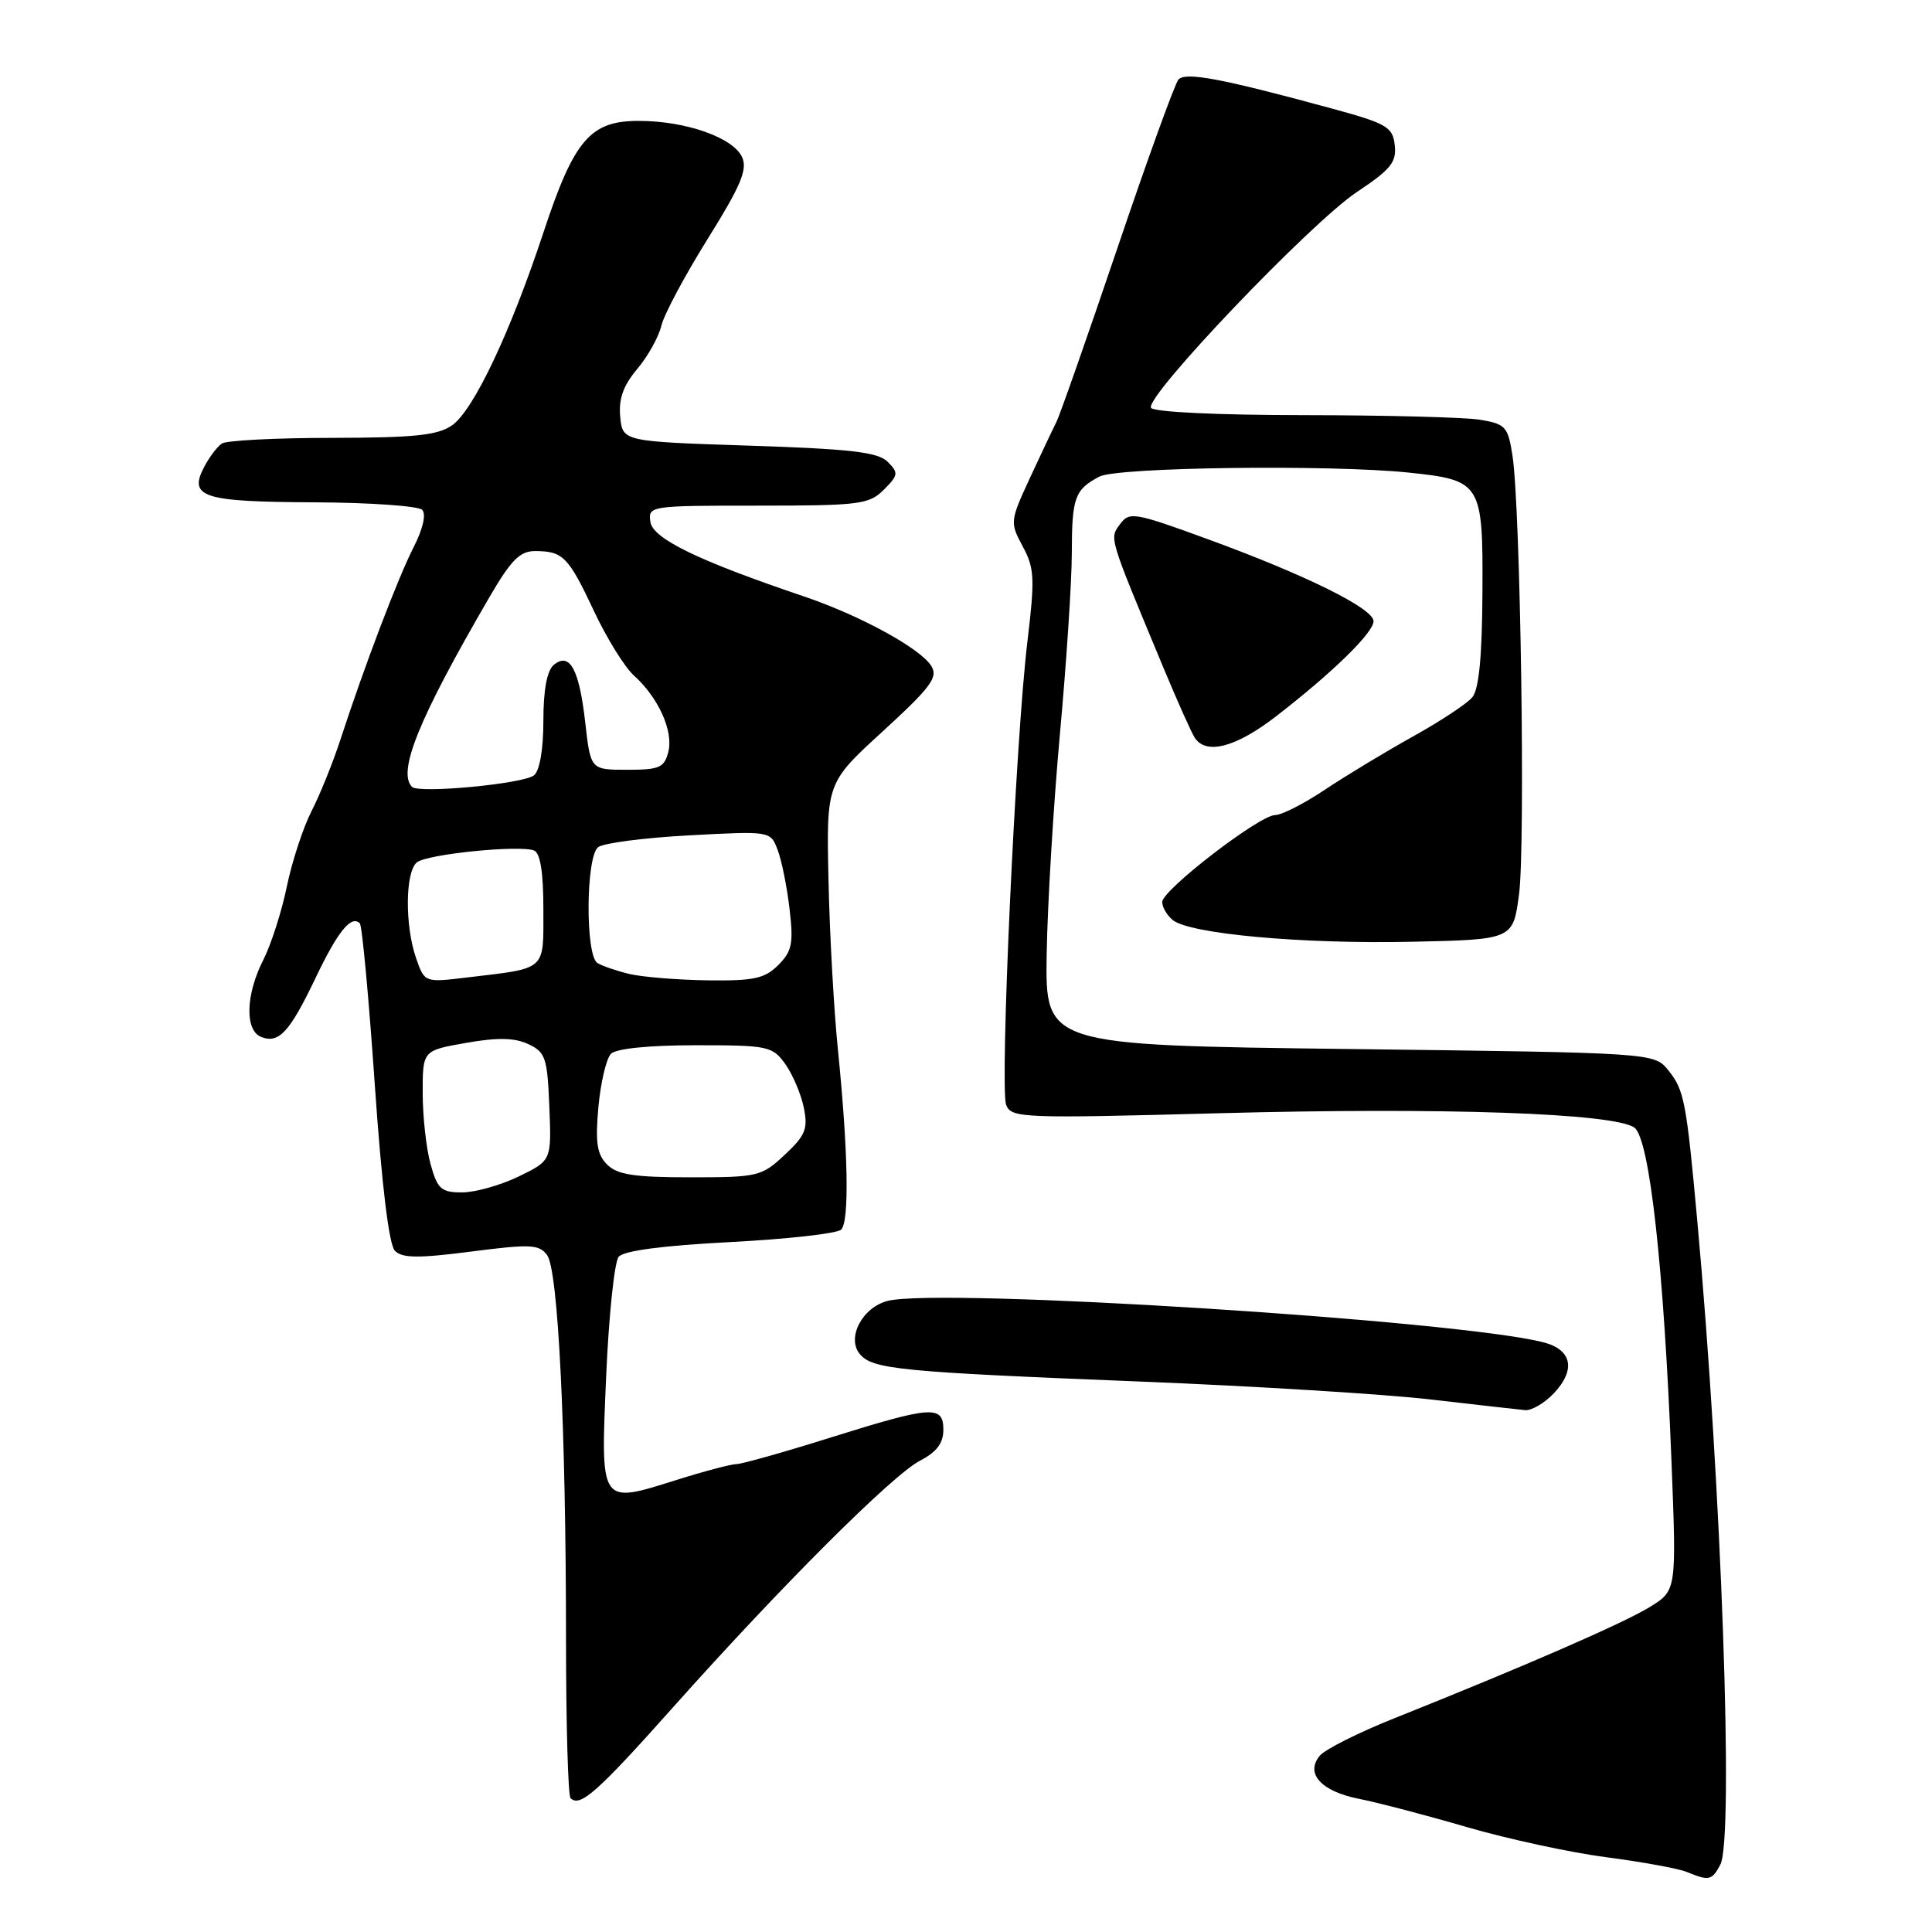 <?xml version="1.0" encoding="UTF-8" standalone="no"?>
<!DOCTYPE svg PUBLIC "-//W3C//DTD SVG 1.1//EN" "http://www.w3.org/Graphics/SVG/1.1/DTD/svg11.dtd" >
<svg xmlns="http://www.w3.org/2000/svg" xmlns:xlink="http://www.w3.org/1999/xlink" version="1.1" viewBox="0 0 256 256">
 <g >
 <path fill="currentColor"
d=" M 227.95 247.08 C 229.77 243.70 228.10 196.79 224.92 162.00 C 223.45 145.87 223.17 144.44 221.06 141.82 C 219.18 139.50 219.18 139.50 178.84 139.00 C 138.50 138.50 138.50 138.50 138.69 126.43 C 138.80 119.80 139.59 106.69 140.44 97.31 C 141.30 87.92 142.01 77.15 142.02 73.37 C 142.03 65.90 142.40 64.88 145.68 63.15 C 148.06 61.90 176.29 61.54 186.66 62.62 C 196.29 63.63 196.51 63.98 196.43 78.47 C 196.39 86.97 195.97 91.33 195.09 92.39 C 194.39 93.24 190.81 95.60 187.15 97.63 C 183.49 99.67 178.26 102.83 175.51 104.67 C 172.77 106.50 169.82 108.00 168.96 108.00 C 166.90 108.00 154.00 117.93 154.00 119.52 C 154.00 120.20 154.62 121.27 155.38 121.90 C 157.60 123.74 172.45 125.10 187.00 124.79 C 200.49 124.50 200.49 124.50 201.28 118.50 C 202.14 112.01 201.47 67.13 200.41 60.36 C 199.82 56.54 199.49 56.18 196.13 55.62 C 194.14 55.29 183.64 55.02 172.81 55.01 C 161.32 55.00 152.87 54.60 152.52 54.04 C 151.64 52.61 173.67 29.52 179.81 25.43 C 184.30 22.45 185.07 21.48 184.81 19.22 C 184.53 16.78 183.78 16.36 176.00 14.25 C 161.75 10.38 157.08 9.51 156.15 10.54 C 155.68 11.07 152.03 21.15 148.04 32.94 C 144.04 44.74 140.41 55.09 139.97 55.94 C 139.53 56.80 137.96 60.12 136.47 63.33 C 133.83 69.05 133.81 69.23 135.52 72.41 C 137.08 75.30 137.14 76.65 136.13 85.07 C 134.57 98.05 132.46 144.15 133.32 146.40 C 134.00 148.15 135.37 148.21 161.49 147.51 C 191.29 146.71 213.93 147.50 216.57 149.42 C 218.58 150.90 220.47 167.94 221.48 193.62 C 222.15 210.74 222.15 210.74 218.64 212.92 C 215.19 215.05 202.08 220.76 184.83 227.65 C 180.05 229.55 175.58 231.80 174.88 232.64 C 172.91 235.01 175.07 237.37 180.10 238.36 C 182.52 238.84 188.96 240.52 194.40 242.11 C 199.85 243.69 208.17 245.49 212.90 246.10 C 217.63 246.72 222.40 247.59 223.50 248.04 C 226.46 249.26 226.83 249.18 227.95 247.08 Z  M 89.16 226.25 C 103.50 210.17 118.25 195.44 121.92 193.54 C 124.10 192.41 125.00 191.23 125.00 189.47 C 125.00 186.16 123.54 186.26 110.00 190.50 C 103.86 192.43 98.27 194.00 97.59 194.00 C 96.90 194.00 93.33 194.94 89.65 196.10 C 79.43 199.31 79.58 199.53 80.32 182.35 C 80.67 174.33 81.41 167.21 81.98 166.53 C 82.64 165.73 87.84 165.04 96.75 164.58 C 104.31 164.19 110.93 163.45 111.46 162.93 C 112.56 161.84 112.39 152.58 111.02 139.00 C 110.49 133.78 109.93 123.70 109.78 116.62 C 109.50 103.74 109.50 103.74 117.00 96.88 C 123.35 91.06 124.33 89.74 123.41 88.26 C 121.98 85.92 113.93 81.53 106.50 79.02 C 92.51 74.29 86.51 71.38 86.18 69.16 C 85.87 67.03 86.07 67.00 100.43 67.00 C 113.91 67.00 115.16 66.84 117.11 64.89 C 119.04 62.96 119.08 62.65 117.62 61.19 C 116.34 59.91 112.75 59.49 99.26 59.05 C 82.50 58.50 82.50 58.50 82.18 55.22 C 81.96 52.85 82.58 51.10 84.43 48.90 C 85.85 47.22 87.28 44.64 87.63 43.17 C 87.97 41.70 90.73 36.54 93.75 31.69 C 98.15 24.64 99.07 22.47 98.34 20.84 C 97.18 18.25 90.92 16.03 84.70 16.02 C 78.22 15.99 76.08 18.48 72.02 30.77 C 67.64 44.03 62.75 54.36 59.91 56.35 C 58.01 57.68 54.97 58.00 44.03 58.02 C 36.59 58.02 30.00 58.36 29.40 58.77 C 28.79 59.17 27.74 60.56 27.06 61.86 C 24.94 65.88 26.83 66.49 41.56 66.56 C 48.97 66.59 55.43 67.04 55.94 67.56 C 56.49 68.13 56.05 70.07 54.81 72.50 C 52.72 76.60 48.29 88.24 45.11 98.00 C 44.12 101.03 42.40 105.30 41.27 107.50 C 40.15 109.70 38.68 114.20 38.00 117.50 C 37.32 120.80 35.92 125.17 34.88 127.21 C 32.54 131.82 32.42 136.56 34.63 137.41 C 36.97 138.31 38.38 136.76 41.82 129.57 C 44.76 123.41 46.54 121.21 47.68 122.35 C 47.98 122.65 48.87 132.25 49.66 143.70 C 50.58 157.03 51.54 164.95 52.33 165.74 C 53.29 166.72 55.45 166.74 62.43 165.84 C 70.32 164.82 71.44 164.88 72.50 166.32 C 73.96 168.33 74.99 189.20 75.00 217.08 C 75.00 228.40 75.27 237.94 75.60 238.26 C 76.85 239.52 79.13 237.50 89.16 226.25 Z  M 205.92 184.59 C 208.84 181.47 208.29 178.83 204.50 177.86 C 193.12 174.94 124.66 170.61 117.64 172.37 C 114.27 173.22 112.14 177.26 113.93 179.42 C 115.61 181.44 119.24 181.79 151.00 183.06 C 166.12 183.66 183.45 184.73 189.50 185.43 C 195.55 186.13 201.21 186.77 202.08 186.85 C 202.94 186.93 204.67 185.92 205.92 184.59 Z  M 169.16 94.86 C 176.64 89.07 182.00 83.82 182.00 82.31 C 182.00 80.63 173.05 76.20 160.11 71.47 C 150.29 67.88 149.64 67.77 148.41 69.46 C 146.99 71.39 146.85 70.91 154.17 88.50 C 156.00 92.90 157.86 97.06 158.31 97.75 C 159.82 100.08 163.80 99.02 169.16 94.86 Z  M 57.05 154.25 C 56.48 152.19 56.01 147.96 56.01 144.85 C 56.00 139.20 56.00 139.20 61.75 138.19 C 65.93 137.45 68.18 137.50 70.00 138.35 C 72.28 139.41 72.53 140.16 72.79 146.65 C 73.08 153.78 73.08 153.78 68.73 155.89 C 66.33 157.05 62.96 158.00 61.23 158.00 C 58.46 158.00 57.97 157.57 57.05 154.25 Z  M 80.45 154.31 C 79.10 152.96 78.87 151.42 79.29 146.69 C 79.59 143.43 80.34 140.26 80.96 139.63 C 81.66 138.94 85.99 138.50 92.18 138.50 C 101.80 138.50 102.35 138.62 104.06 141.00 C 105.04 142.38 106.14 144.97 106.51 146.77 C 107.08 149.59 106.73 150.45 103.98 153.02 C 100.91 155.89 100.43 156.00 91.47 156.00 C 84.04 156.00 81.80 155.66 80.45 154.31 Z  M 55.13 126.95 C 53.63 122.63 53.69 115.49 55.25 114.26 C 56.63 113.17 68.77 111.95 70.75 112.69 C 71.59 113.01 72.00 115.55 72.00 120.47 C 72.00 128.73 72.54 128.25 61.88 129.52 C 56.26 130.20 56.26 130.20 55.13 126.95 Z  M 83.41 129.06 C 81.71 128.65 79.80 128.00 79.16 127.60 C 77.55 126.60 77.62 113.54 79.25 112.26 C 79.94 111.71 85.36 111.01 91.30 110.69 C 102.09 110.11 102.09 110.11 103.04 112.61 C 103.57 113.99 104.28 117.51 104.62 120.44 C 105.16 125.01 104.95 126.05 103.12 127.88 C 101.33 129.67 99.89 129.98 93.75 129.90 C 89.76 129.84 85.11 129.46 83.41 129.06 Z  M 54.60 104.27 C 52.62 102.28 55.50 95.21 64.78 79.25 C 67.74 74.16 68.89 73.00 70.96 73.02 C 74.61 73.04 75.32 73.77 78.72 81.00 C 80.40 84.58 82.77 88.40 83.99 89.50 C 87.24 92.43 89.25 96.87 88.56 99.61 C 88.03 101.72 87.39 102.00 83.11 102.00 C 78.26 102.00 78.26 102.00 77.55 95.76 C 76.75 88.66 75.49 86.35 73.37 88.11 C 72.48 88.85 72.00 91.43 72.00 95.50 C 72.00 99.31 71.51 102.14 70.75 102.74 C 69.32 103.87 55.51 105.17 54.60 104.27 Z "/>
</g>
</svg>